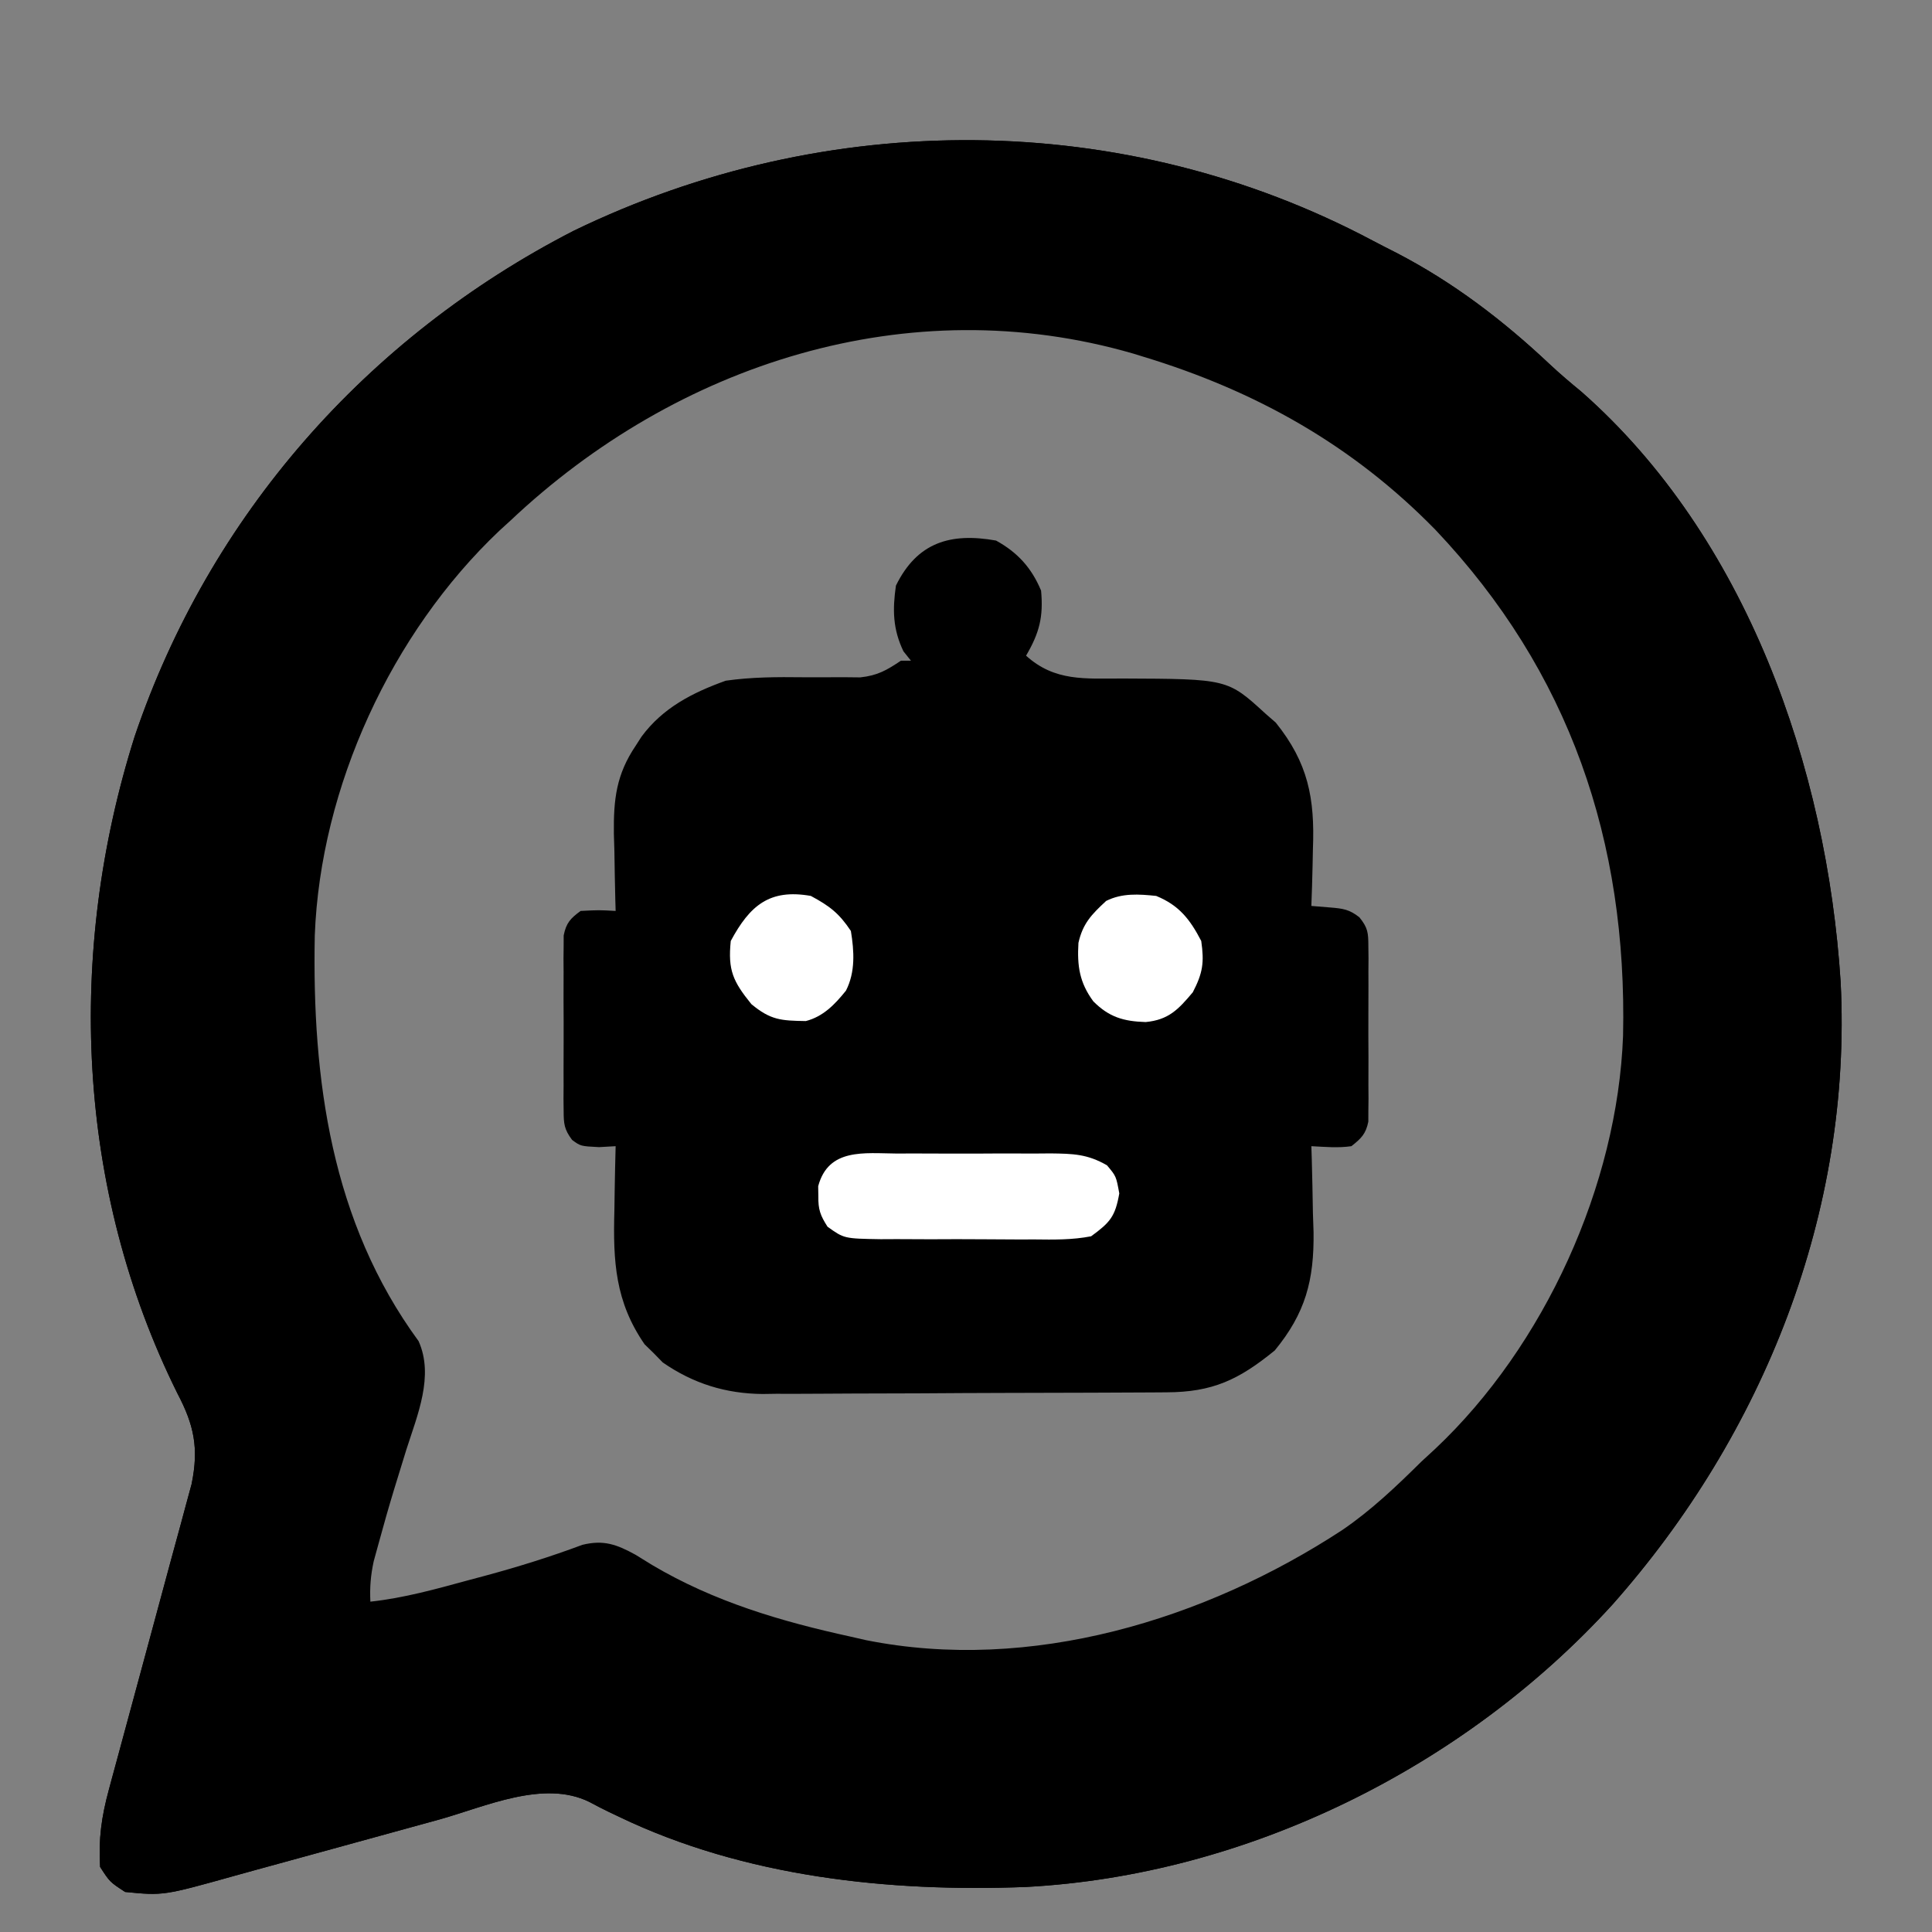 <svg id="SvgjsSvg1001" width="288" height="288" xmlns="http://www.w3.org/2000/svg" version="1.1" xmlns:xlink="http://www.w3.org/1999/xlink" xmlns:svgjs="http://svgjs.com/svgjs"><rect width="100%" height="100%" fill="#808080" stroke="none"/><defs id="SvgjsDefs1002"></defs><g id="SvgjsG1008"><svg xmlns="http://www.w3.org/2000/svg" viewBox="0 0 386 386" width="288" height="288"><path fill="#000000" d="M0 0 C1.56 0.825 3.134 1.625 4.709 2.421 C16.039 8.285 26.051 15.919 35.314 24.644 C37.385 26.582 39.501 28.383 41.693 30.179 C74.716 59.242 90.751 105.317 93.502 148.116 C95.841 194.022 78.119 238.474 47.877 272.554 C18.235 305.083 -25.147 326.587 -69.244 328.929 C-96.63 329.995 -125.533 326.935 -150.541 314.917 C-151.587 314.421 -151.587 314.421 -152.654 313.914 C-153.951 313.284 -155.237 312.627 -156.505 311.937 C-165.659 307.439 -177.313 312.909 -186.54 315.474 C-188.71 316.076 -190.881 316.671 -193.053 317.264 C-199.219 318.948 -205.383 320.641 -211.544 322.348 C-215.334 323.398 -219.127 324.436 -222.922 325.467 C-224.356 325.859 -225.789 326.256 -227.221 326.656 C-241.595 330.678 -241.595 330.678 -249.244 329.929 C-252.307 327.929 -252.307 327.929 -254.244 324.929 C-254.586 319.402 -253.962 314.896 -252.5 309.522 C-252.222 308.484 -252.222 308.484 -251.938 307.425 C-251.539 305.936 -251.134 304.449 -250.725 302.963 C-250.078 300.606 -249.442 298.246 -248.81 295.885 C-247.466 290.876 -246.106 285.871 -244.744 280.866 C-243.166 275.059 -241.594 269.251 -240.036 263.438 C-239.411 261.122 -238.776 258.808 -238.141 256.494 C-237.756 255.065 -237.372 253.635 -236.988 252.206 C-236.651 250.966 -236.313 249.727 -235.965 248.45 C-234.496 241.276 -235.449 236.666 -238.807 230.304 C-259.076 189.466 -260.984 142.175 -247.329 99.037 C-232.409 54.976 -201.017 19.305 -159.654 -1.95 C-109.164 -26.455 -49.681 -26.385 0 0 Z M-172.244 55.929 C-172.981 56.602 -173.719 57.274 -174.479 57.968 C-196.023 78.367 -210.231 109.192 -211.354 138.834 C-211.907 167.607 -208.054 196.072 -190.615 219.874 C-187.492 226.831 -190.851 234.653 -193.057 241.554 C-193.599 243.307 -194.139 245.061 -194.678 246.815 C-194.943 247.676 -195.209 248.536 -195.482 249.422 C-196.587 253.055 -197.623 256.703 -198.619 260.366 C-199.095 262.097 -199.095 262.097 -199.58 263.862 C-200.188 266.671 -200.383 269.069 -200.244 271.929 C-193.498 271.199 -187.091 269.398 -180.557 267.616 C-179.449 267.32 -178.341 267.025 -177.199 266.72 C-170.643 264.946 -164.254 262.954 -157.889 260.576 C-153.626 259.533 -151.039 260.493 -147.256 262.565 C-146.159 263.242 -145.062 263.919 -143.932 264.616 C-131.578 271.936 -118.199 275.883 -104.244 278.929 C-102.757 279.269 -102.757 279.269 -101.24 279.616 C-68.365 286.2 -33.493 275.582 -6.033 257.597 C-0.21 253.615 4.753 248.875 9.756 243.929 C10.679 243.078 11.602 242.227 12.553 241.351 C34.329 220.805 48.924 188.741 50.033 158.858 C50.884 120.075 39.404 86.12 12.514 57.749 C-4.009 40.852 -23.372 30.006 -45.869 23.179 C-46.513 22.98 -47.156 22.781 -47.819 22.577 C-92.809 9.524 -139.109 24.659 -172.244 55.929 Z " transform="translate(274.244 48.071)" class="colorFDFEFD svgShape"></path><path fill="#000000" d="M0 0 C4.307 2.364 7.114 5.469 9 10 C9.487 15.262 8.661 18.454 6 23 C11.742 28.195 17.811 27.558 25.25 27.562 C46.257 27.643 46.257 27.643 53.812 34.562 C54.5 35.162 55.187 35.761 55.895 36.379 C62.35 44.416 63.713 51.475 63.312 61.625 C63.279 63.274 63.279 63.274 63.244 64.957 C63.186 67.639 63.104 70.319 63 73 C64.258 73.103 65.516 73.206 66.812 73.312 C69.316 73.518 70.624 73.7 72.603 75.278 C74.308 77.379 74.379 78.38 74.388 81.057 C74.398 81.868 74.407 82.679 74.417 83.514 C74.408 84.822 74.408 84.822 74.398 86.156 C74.403 87.504 74.403 87.504 74.407 88.88 C74.409 90.779 74.404 92.679 74.391 94.579 C74.375 97.489 74.391 100.398 74.41 103.309 C74.408 105.154 74.404 106.999 74.398 108.844 C74.405 109.716 74.411 110.588 74.417 111.486 C74.403 112.702 74.403 112.702 74.388 113.943 C74.386 114.656 74.383 115.369 74.381 116.103 C73.887 118.562 72.946 119.465 71 121 C68.275 121.391 65.769 121.136 63 121 C63.026 121.796 63.052 122.592 63.079 123.412 C63.184 127.066 63.249 130.72 63.312 134.375 C63.375 136.253 63.375 136.253 63.439 138.168 C63.565 147.792 61.825 154.348 55.688 161.812 C48.504 167.66 43.294 170.149 34.027 170.177 C33.097 170.184 32.167 170.19 31.208 170.197 C28.118 170.217 25.028 170.228 21.938 170.238 C20.354 170.244 20.354 170.244 18.738 170.251 C13.144 170.272 7.55 170.286 1.956 170.295 C-3.81 170.306 -9.575 170.341 -15.341 170.38 C-19.783 170.407 -24.225 170.415 -28.667 170.418 C-30.792 170.423 -32.916 170.435 -35.04 170.453 C-38.024 170.478 -41.008 170.477 -43.992 170.47 C-45.294 170.489 -45.294 170.489 -46.622 170.509 C-54.008 170.447 -60.486 168.431 -66.586 164.211 C-67.176 163.605 -67.767 162.999 -68.375 162.375 C-68.981 161.785 -69.587 161.194 -70.211 160.586 C-76.092 152.085 -76.531 143.986 -76.25 133.875 C-76.232 132.632 -76.214 131.39 -76.195 130.109 C-76.149 127.072 -76.083 124.036 -76 121 C-77.093 121.062 -78.186 121.124 -79.312 121.188 C-83 121 -83 121 -84.706 119.742 C-86.276 117.629 -86.379 116.554 -86.388 113.943 C-86.398 113.132 -86.407 112.321 -86.417 111.486 C-86.411 110.614 -86.405 109.742 -86.398 108.844 C-86.401 107.945 -86.404 107.046 -86.407 106.12 C-86.409 104.221 -86.404 102.321 -86.391 100.421 C-86.375 97.511 -86.391 94.602 -86.41 91.691 C-86.408 89.846 -86.404 88.001 -86.398 86.156 C-86.405 85.284 -86.411 84.412 -86.417 83.514 C-86.407 82.703 -86.398 81.892 -86.388 81.057 C-86.386 80.344 -86.383 79.631 -86.381 78.897 C-85.878 76.394 -85.04 75.504 -83 74 C-79.312 73.812 -79.312 73.812 -76 74 C-76.021 73.285 -76.042 72.569 -76.063 71.832 C-76.147 68.555 -76.199 65.278 -76.25 62 C-76.284 60.875 -76.317 59.749 -76.352 58.59 C-76.432 51.711 -75.881 46.756 -72 41 C-71.616 40.401 -71.231 39.802 -70.835 39.185 C-66.578 33.414 -60.655 30.387 -54 28 C-48.838 27.266 -43.769 27.248 -38.562 27.312 C-35.917 27.327 -33.274 27.318 -30.629 27.301 C-29.475 27.313 -28.32 27.325 -27.131 27.337 C-23.662 26.964 -21.864 25.919 -19 24 C-18.34 24 -17.68 24 -17 24 C-17.495 23.381 -17.99 22.762 -18.5 22.125 C-20.621 17.707 -20.695 13.82 -20 9 C-15.769 0.381 -9.137 -1.634 0 0 Z " transform="translate(199 108)" class="colorFEFEFE svgShape"></path><path fill="#000000" d="M0 0 C1.56 0.825 3.134 1.625 4.709 2.421 C16.039 8.285 26.051 15.919 35.314 24.644 C37.385 26.582 39.501 28.383 41.693 30.179 C74.716 59.242 90.751 105.317 93.502 148.116 C95.841 194.022 78.119 238.474 47.877 272.554 C18.235 305.083 -25.147 326.587 -69.244 328.929 C-96.63 329.995 -125.533 326.935 -150.541 314.917 C-151.587 314.421 -151.587 314.421 -152.654 313.914 C-153.951 313.284 -155.237 312.627 -156.505 311.937 C-165.659 307.439 -177.313 312.909 -186.54 315.474 C-188.71 316.076 -190.881 316.671 -193.053 317.264 C-199.219 318.948 -205.383 320.641 -211.544 322.348 C-215.334 323.398 -219.127 324.436 -222.922 325.467 C-224.356 325.859 -225.789 326.256 -227.221 326.656 C-241.595 330.678 -241.595 330.678 -249.244 329.929 C-252.307 327.929 -252.307 327.929 -254.244 324.929 C-254.586 319.402 -253.962 314.896 -252.5 309.522 C-252.222 308.484 -252.222 308.484 -251.938 307.425 C-251.539 305.936 -251.134 304.449 -250.725 302.963 C-250.078 300.606 -249.442 298.246 -248.81 295.885 C-247.466 290.876 -246.106 285.871 -244.744 280.866 C-243.166 275.059 -241.594 269.251 -240.036 263.438 C-239.411 261.122 -238.776 258.808 -238.141 256.494 C-237.756 255.065 -237.372 253.635 -236.988 252.206 C-236.651 250.966 -236.313 249.727 -235.965 248.45 C-234.496 241.276 -235.449 236.666 -238.807 230.304 C-259.076 189.466 -260.984 142.175 -247.329 99.037 C-232.409 54.976 -201.017 19.305 -159.654 -1.95 C-109.164 -26.455 -49.681 -26.385 0 0 Z M-126.244 -13.071 C-127.077 -12.847 -127.911 -12.622 -128.769 -12.391 C-144.859 -7.88 -160.545 -0.635 -174.244 8.929 C-175.851 10 -175.851 10 -177.49 11.093 C-214.397 36.105 -239.214 76.071 -247.619 119.616 C-251.232 140.438 -250.806 163.317 -246.244 183.929 C-246.067 184.731 -245.89 185.532 -245.708 186.358 C-242.921 198.564 -239.29 210.578 -233.271 221.616 C-232.781 222.529 -232.781 222.529 -232.281 223.461 C-231.369 225.127 -230.419 226.773 -229.467 228.417 C-226.298 237.519 -230.644 247.847 -233.145 256.784 C-233.834 259.249 -234.511 261.717 -235.185 264.186 C-237.099 271.198 -239.031 278.206 -240.98 285.208 C-242.177 289.508 -243.356 293.812 -244.524 298.12 C-244.972 299.758 -245.427 301.393 -245.888 303.027 C-246.53 305.302 -247.15 307.581 -247.765 309.862 C-248.059 310.874 -248.059 310.874 -248.359 311.907 C-248.946 313.977 -248.946 313.977 -249.244 316.929 C-247.982 318.907 -247.982 318.907 -246.244 319.929 C-245.228 319.651 -244.212 319.373 -243.165 319.087 C-233.589 316.47 -224.011 313.865 -214.429 311.272 C-209.503 309.938 -204.578 308.6 -199.656 307.253 C-194.905 305.953 -190.152 304.664 -185.397 303.382 C-183.584 302.891 -181.771 302.396 -179.959 301.897 C-177.422 301.2 -174.881 300.516 -172.339 299.835 C-171.59 299.625 -170.842 299.416 -170.07 299.2 C-164.094 297.625 -160.383 298.244 -154.9 300.784 C-132.926 310.723 -110.419 316.892 -86.244 317.929 C-85.406 317.97 -84.568 318.011 -83.705 318.054 C-40.384 319.127 2.853 301.28 34.209 271.792 C48.441 258.087 59.755 243.511 68.756 225.929 C69.074 225.312 69.392 224.695 69.72 224.059 C89.328 185.507 92.256 139.88 79.35 98.726 C71.917 76.016 60.55 54.698 44.01 37.304 C42.052 35.24 40.246 33.126 38.443 30.929 C28.725 19.86 16.174 11.64 3.756 3.929 C3.14 3.546 2.525 3.163 1.891 2.769 C-35.511 -19.977 -84.411 -24.429 -126.244 -13.071 Z " transform="translate(274.244 48.071)" class="color010101 svgShape"></path><path fill="#ffffff" d="M0 0 C1.638 -0.006 1.638 -0.006 3.31 -0.012 C5.619 -0.014 7.928 -0.007 10.237 0.01 C13.769 0.031 17.298 0.01 20.83 -0.016 C23.074 -0.013 25.318 -0.008 27.562 0 C28.618 -0.008 29.673 -0.016 30.76 -0.025 C35.245 0.033 38.072 0.086 42.014 2.35 C43.848 4.531 43.848 4.531 44.473 7.969 C43.66 12.599 42.641 13.755 38.848 16.531 C35.086 17.266 31.385 17.208 27.562 17.16 C25.923 17.164 25.923 17.164 24.25 17.167 C21.942 17.166 19.635 17.153 17.328 17.128 C13.794 17.094 10.263 17.108 6.729 17.127 C4.486 17.12 2.243 17.11 0 17.098 C-1.586 17.105 -1.586 17.105 -3.204 17.113 C-10.505 16.995 -10.505 16.995 -13.816 14.621 C-15.256 12.369 -15.694 11.185 -15.652 8.531 C-15.668 7.541 -15.668 7.541 -15.684 6.531 C-13.645 -1.142 -6.464 -0.049 0 0 Z " transform="translate(179.152 230.469)" class="color26D366 svgShape"></path><path fill="#ffffff" d="M0 0 C4.561 1.866 6.748 4.663 9 9 C9.615 13.302 9.32 15.384 7.312 19.25 C4.435 22.671 2.484 24.765 -2.109 25.199 C-6.519 25.059 -9.41 24.223 -12.562 21.062 C-15.331 17.304 -15.809 13.978 -15.535 9.375 C-14.658 5.482 -12.904 3.697 -10 1 C-6.802 -0.599 -3.479 -0.362 0 0 Z " transform="translate(231 179)" class="color2BD46A svgShape"></path><path fill="#ffffff" d="M0 0 C3.752 2.015 5.636 3.455 8 7 C8.661 11.043 8.919 15.202 7.02 18.918 C4.794 21.691 2.461 24.11 -1 25 C-5.975 24.921 -8.012 24.816 -11.875 21.625 C-15.536 17.102 -16.596 14.86 -16 9 C-12.196 1.935 -8.277 -1.464 0 0 Z " transform="translate(162 179)" class="color29D369 svgShape"></path></svg></g></svg>